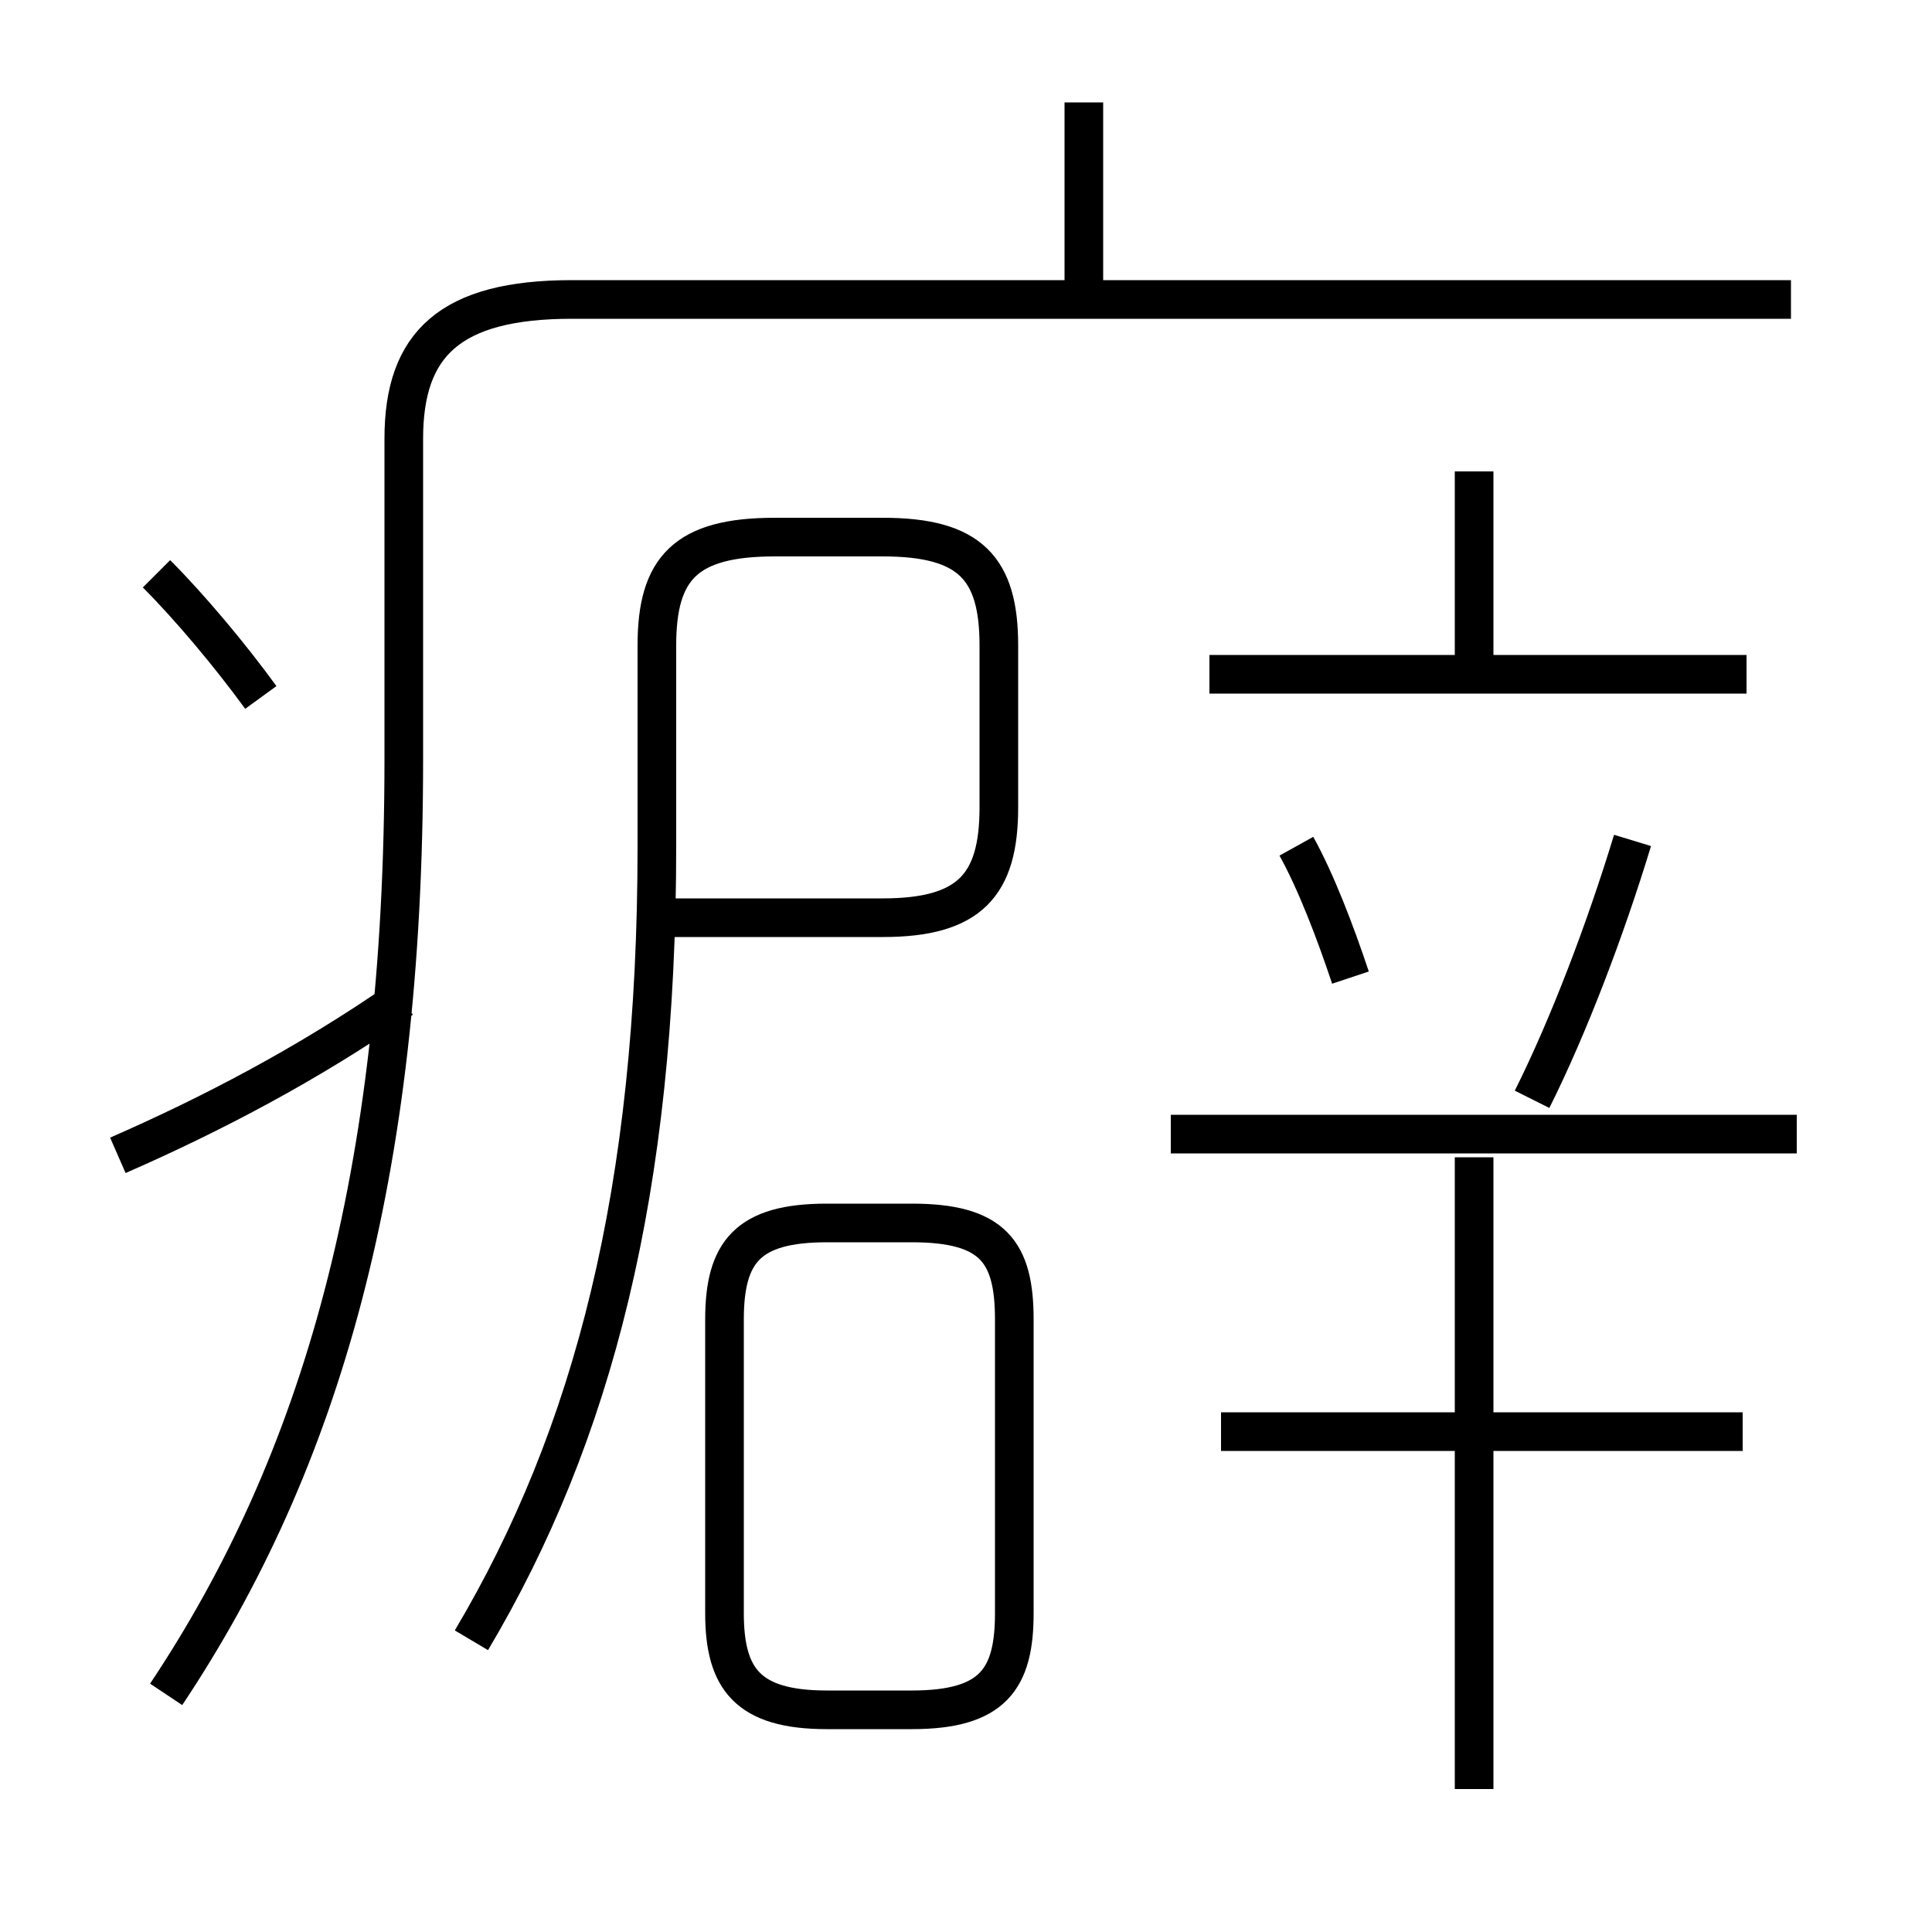 <?xml version='1.0' encoding='utf8'?>
<svg viewBox="0.0 -6.0 50.0 50.0" version="1.1" xmlns="http://www.w3.org/2000/svg">
<rect x="0.0" y="-6.0" width="50.0" height="50.0" fill="#808080" stroke="none"/>
<rect x="-1000" y="-1000" width="2000" height="2000" stroke="white" fill="white"/>
<g style="fill:white;stroke:#000000;  stroke-width:1">
<path d="M 4.3 -0.15 C 8.3 -6.15 10.45 -13.55 10.45 -24.35 L 10.45 -32.65 C 10.45 -35.1 11.65 -36.25 14.8 -36.25 L 46.35 -36.25 M 3.05 -14.1 C 5.45 -15.15 7.95 -16.45 10.4 -18.15 M 21.4 0.25 L 23.6 0.25 C 25.7 0.25 26.25 -0.55 26.25 -2.25 L 26.25 -9.85 C 26.25 -11.6 25.7 -12.35 23.6 -12.35 L 21.4 -12.35 C 19.35 -12.35 18.75 -11.6 18.75 -9.85 L 18.75 -2.25 C 18.75 -0.55 19.35 0.25 21.4 0.25 Z M 6.75 -25.95 C 5.95 -27.05 4.9 -28.3 4.05 -29.15 M 12.2 -1.55 C 15.35 -6.85 17.0 -13.2 17.0 -22.1 L 17.0 -27.3 C 17.0 -29.3 17.75 -30.1 20.05 -30.1 L 22.85 -30.1 C 25.1 -30.1 25.85 -29.3 25.85 -27.3 L 25.85 -23.1 C 25.85 -21.1 25.1 -20.25 22.85 -20.25 L 17.2 -20.25 M 38.15 2.3 L 38.15 -14.05 M 45.1 -6.95 L 31.6 -6.95 M 46.5 -14.65 L 30.3 -14.65 M 34.95 -18.7 C 34.55 -19.9 34.05 -21.2 33.55 -22.1 M 39.65 -15.55 C 40.6 -17.45 41.55 -19.95 42.25 -22.25 M 45.2 -26.55 L 31.3 -26.55 M 28.05 -36.2 L 28.05 -41.35 M 38.15 -26.5 L 38.15 -31.8" transform="translate(0.0 38.0)" />
</g>
</svg>